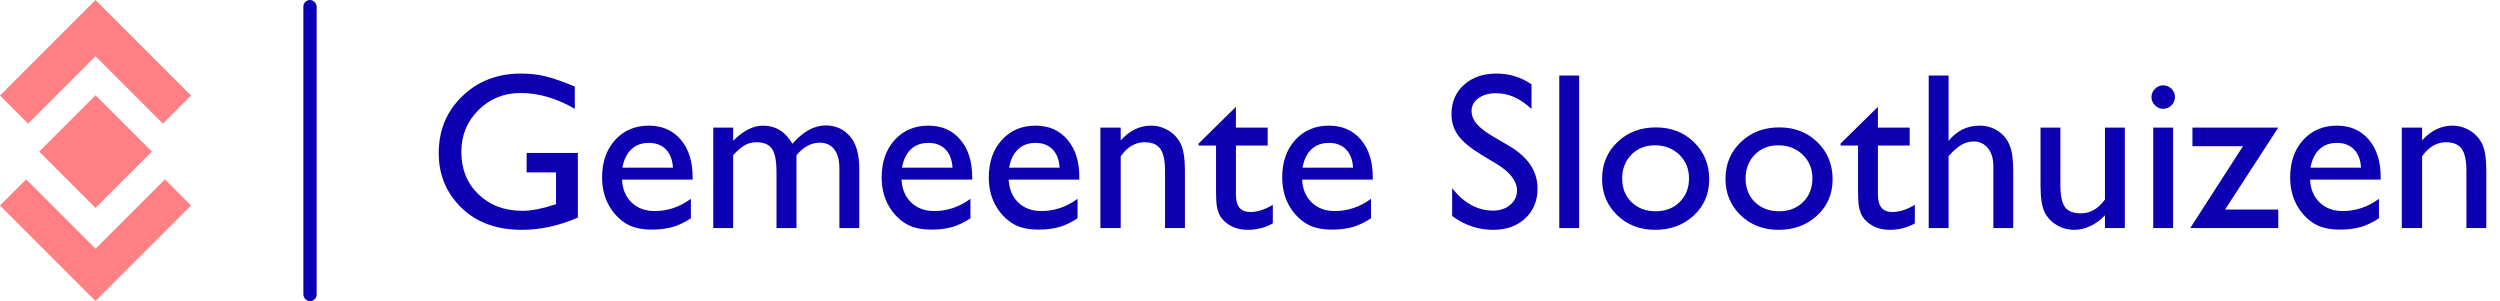 <svg xmlns="http://www.w3.org/2000/svg" viewBox="0 0 1129 136">
    <path fill="#0D00B3" d="M235.708 103.789c8.351 0 16.768-1.841 25.25-5.523v-29.195h-23.129v8.778h13.266v14.351l-.937.296c-5.491 1.808-10.209 2.712-14.154 2.712-8.121 0-14.762-2.482-19.924-7.447-5.162-4.965-7.743-11.359-7.743-19.184 0-7.463 2.581-13.759 7.743-18.888 5.162-5.129 11.507-7.693 19.036-7.693 8.088 0 16.242 2.384 24.461 7.151V39.086c-5.326-2.236-9.732-3.773-13.217-4.611-3.485-.838-7.167-1.258-11.047-1.258-10.652 0-19.513 3.419-26.582 10.258-7.069 6.839-10.603 15.403-10.603 25.694 0 9.765 3.411 17.976 10.233 24.634 6.822 6.658 15.937 9.987 27.346 9.987zm58.539-.099c3.649 0 6.83-.395 9.543-1.184 2.712-.789 5.449-2.104 8.211-3.945V89.783c-4.997 3.682-10.455 5.523-16.373 5.523-4.241 0-7.702-1.282-10.381-3.847-2.68-2.564-4.134-6.017-4.364-10.356h31.908v-1.134c0-7.069-1.792-12.707-5.375-16.916s-8.384-6.312-14.4-6.312c-6.247 0-11.326 2.162-15.239 6.485-3.912 4.323-5.869 9.937-5.869 16.842 0 4.603.929 8.655 2.786 12.156 1.858 3.501 4.332 6.288 7.422 8.359 3.091 2.071 7.134 3.107 12.132 3.107zm9.666-27.962h-22.834c.625-3.584 1.964-6.345 4.019-8.285 2.055-1.94 4.693-2.91 7.915-2.91 3.222 0 5.786.97 7.693 2.91 1.907 1.94 2.975 4.702 3.206 8.285zM331.086 103V70.057c2.006-2.17 3.789-3.682 5.351-4.537 1.562-.855 3.28-1.282 5.154-1.282 3.354 0 5.704.995 7.052 2.984 1.348 1.989 2.022 5.499 2.022 10.529V103h9.025V70.057c3.222-3.748 6.691-5.622 10.406-5.622 2.893 0 5.112 1.003 6.658 3.008 1.545 2.006 2.318 4.899 2.318 8.68V103h8.976V76.221c0-6.608-1.422-11.524-4.266-14.746-2.844-3.222-6.469-4.833-10.874-4.833-5.228 0-10.241 2.762-15.041 8.285-3.156-5.458-7.611-8.187-13.365-8.187-4.373 0-8.844 2.285-13.414 6.855v-5.967h-8.976V103h8.976zm89.411.69c3.649 0 6.83-.395 9.543-1.184 2.712-.789 5.449-2.104 8.211-3.945V89.783c-4.997 3.682-10.455 5.523-16.373 5.523-4.241 0-7.702-1.282-10.381-3.847-2.68-2.564-4.134-6.017-4.364-10.356h31.908v-1.134c0-7.069-1.792-12.707-5.375-16.916s-8.384-6.312-14.4-6.312c-6.247 0-11.326 2.162-15.239 6.485-3.912 4.323-5.869 9.937-5.869 16.842 0 4.603.929 8.655 2.786 12.156 1.858 3.501 4.332 6.288 7.422 8.359 3.091 2.071 7.134 3.107 12.132 3.107zm9.666-27.962h-22.834c.625-3.584 1.964-6.345 4.019-8.285 2.055-1.94 4.693-2.91 7.915-2.91 3.222 0 5.786.97 7.693 2.91 1.907 1.94 2.975 4.702 3.206 8.285zm38.713 27.962c3.649 0 6.83-.395 9.543-1.184 2.712-.789 5.449-2.104 8.211-3.945V89.783c-4.997 3.682-10.455 5.523-16.373 5.523-4.241 0-7.702-1.282-10.381-3.847-2.68-2.564-4.134-6.017-4.365-10.356h31.908v-1.134c0-7.069-1.792-12.707-5.375-16.916-3.584-4.208-8.384-6.312-14.4-6.312-6.247 0-11.326 2.162-15.239 6.485-3.912 4.323-5.869 9.937-5.869 16.842 0 4.603.929 8.655 2.786 12.156 1.858 3.501 4.332 6.288 7.422 8.359 3.091 2.071 7.134 3.107 12.132 3.107zm9.666-27.962h-22.834c.625-3.584 1.964-6.345 4.019-8.285 2.055-1.94 4.693-2.91 7.915-2.91 3.222 0 5.786.97 7.693 2.91 1.907 1.94 2.975 4.702 3.206 8.285zM506.11 103V70.599c2.959-4.241 6.559-6.362 10.8-6.362 3.321 0 5.688.995 7.102 2.984 1.414 1.989 2.121 5.302 2.121 9.937V103h8.976V77.06c0-5.523-.633-9.559-1.899-12.107-1.266-2.548-3.115-4.554-5.548-6.017-2.433-1.463-5.063-2.195-7.891-2.195-5.096 0-9.65 2.219-13.661 6.658V57.629h-9.173V103h9.173zm57.404.789c4.077 0 7.841-.97 11.293-2.91v-8.384c-3.584 2.17-6.987 3.255-10.209 3.255-4.307 0-6.46-2.597-6.46-7.792V65.717h14.351v-8.088h-14.351v-9.37l-16.866 16.57v.888h7.891l.001 20.572c.013 3.863.202 6.499.566 7.908.378 1.463.847 2.647 1.406 3.551.559.904 1.266 1.718 2.121 2.441 2.729 2.4 6.148 3.6 10.258 3.6zm37.875-.099c3.649 0 6.83-.395 9.543-1.184 2.712-.789 5.449-2.104 8.211-3.945V89.783c-4.997 3.682-10.455 5.523-16.373 5.523-4.241 0-7.702-1.282-10.381-3.847-2.68-2.564-4.134-6.017-4.364-10.356h31.908v-1.134c0-7.069-1.792-12.707-5.375-16.916-3.584-4.208-8.384-6.312-14.4-6.312-6.247 0-11.326 2.162-15.239 6.485-3.912 4.323-5.869 9.937-5.869 16.842 0 4.603.929 8.655 2.786 12.156 1.858 3.501 4.332 6.288 7.422 8.359 3.091 2.071 7.134 3.107 12.132 3.107zm9.666-27.962h-22.834c.625-3.584 1.964-6.345 4.019-8.285 2.055-1.94 4.693-2.91 7.915-2.91 3.222 0 5.786.97 7.693 2.91 1.907 1.94 2.975 4.702 3.206 8.285zm63.322 28.061c5.918 0 10.726-1.726 14.425-5.178 3.699-3.452 5.548-7.94 5.548-13.463 0-7.759-4.208-14.137-12.625-19.135l-7.545-4.438c-3.386-1.973-5.836-3.863-7.348-5.671-1.512-1.808-2.269-3.748-2.269-5.819 0-2.334 1.036-4.249 3.107-5.745 2.071-1.496 4.718-2.244 7.94-2.244 5.721 0 11.063 2.384 16.028 7.151V38.05c-4.8-3.222-10.077-4.833-15.831-4.833-6.017 0-10.907 1.693-14.672 5.08-3.764 3.386-5.647 7.792-5.647 13.217 0 3.617.995 6.814 2.984 9.592 1.989 2.778 5.334 5.597 10.036 8.458l7.496 4.537c6.049 3.748 9.074 7.726 9.074 11.935 0 2.597-1.027 4.759-3.082 6.485-2.055 1.726-4.628 2.589-7.718 2.589-7.003 0-13.167-3.37-18.494-10.11v12.526c5.589 4.175 11.787 6.263 18.592 6.263zM713.14 103V34.105h-8.976V103h8.976zm34.275.789c7.036 0 12.872-2.162 17.507-6.485 4.636-4.323 6.954-9.756 6.954-16.299 0-6.74-2.285-12.337-6.855-16.792-4.57-4.455-10.307-6.682-17.211-6.682-6.97 0-12.765 2.211-17.384 6.633-4.619 4.422-6.929 9.954-6.929 16.595 0 6.576 2.285 12.058 6.855 16.447 4.57 4.389 10.258 6.584 17.063 6.584zm.296-8.384c-4.438 0-8.071-1.373-10.899-4.118-2.827-2.745-4.241-6.288-4.241-10.628 0-4.373 1.381-7.973 4.143-10.8 2.762-2.827 6.296-4.241 10.603-4.241 4.438 0 8.121 1.414 11.047 4.241 2.926 2.827 4.389 6.395 4.389 10.702 0 4.34-1.406 7.899-4.217 10.677-2.811 2.778-6.419 4.167-10.825 4.167zm55.432 8.384c7.036 0 12.872-2.162 17.507-6.485 4.636-4.323 6.954-9.756 6.954-16.299 0-6.74-2.285-12.337-6.855-16.792-4.57-4.455-10.307-6.682-17.211-6.682-6.97 0-12.765 2.211-17.384 6.633-4.619 4.422-6.929 9.954-6.929 16.595 0 6.576 2.285 12.058 6.855 16.447 4.57 4.389 10.258 6.584 17.063 6.584zm.296-8.384c-4.438 0-8.071-1.373-10.899-4.118-2.827-2.745-4.241-6.288-4.241-10.628 0-4.373 1.381-7.973 4.143-10.8 2.762-2.827 6.296-4.241 10.603-4.241 4.438 0 8.121 1.414 11.047 4.241 2.926 2.827 4.389 6.395 4.389 10.702 0 4.34-1.406 7.899-4.217 10.677-2.811 2.778-6.419 4.167-10.825 4.167zm50.007 8.384c4.077 0 7.841-.97 11.293-2.91v-8.384c-3.584 2.17-6.987 3.255-10.209 3.255-4.307 0-6.46-2.597-6.46-7.792V65.717h14.351v-8.088h-14.351v-9.37l-16.866 16.57v.888h7.891v20.121c0 4.11.189 6.896.567 8.359.378 1.463.847 2.647 1.406 3.551.559.904 1.266 1.718 2.121 2.441 2.729 2.4 6.148 3.6 10.258 3.6zM879.978 103V70.5c2.104-2.367 4.027-4.06 5.77-5.08 1.743-1.019 3.6-1.529 5.573-1.529 2.663 0 4.808 1.011 6.436 3.033 1.627 2.022 2.441 4.693 2.441 8.014V103h8.976V77.158c0-5.26-.584-9.222-1.751-11.885-1.167-2.663-2.951-4.751-5.351-6.263-2.4-1.512-5.112-2.269-8.137-2.269-5.556 0-10.209 2.285-13.957 6.855V34.105h-8.976v68.895h8.976zm56.763.789c2.433 0 4.874-.575 7.323-1.726 2.449-1.151 4.628-2.762 6.534-4.833V103h8.976V57.629h-8.976v32.45c-2.992 4.175-6.625 6.263-10.899 6.263-3.419 0-5.811-.945-7.176-2.836s-2.047-5.219-2.047-9.987V57.629h-8.976v25.99c0 5.688.616 9.756 1.849 12.206 1.233 2.449 3.058 4.389 5.474 5.819s5.055 2.145 7.915 2.145zm40.094-54.643c1.48 0 2.745-.526 3.797-1.578 1.052-1.052 1.578-2.301 1.578-3.748 0-1.479-.526-2.729-1.578-3.748-1.052-1.019-2.318-1.529-3.797-1.529-1.381 0-2.597.534-3.649 1.603-1.052 1.069-1.578 2.293-1.578 3.674 0 1.414.526 2.655 1.578 3.723 1.052 1.069 2.269 1.603 3.649 1.603zM981.372 103V57.629h-8.976V103h8.976zm47.492 0v-8.384h-24.017l24.017-36.987h-38.763v8.384h22.834L989.115 103h39.749zm27.716.69c3.649 0 6.83-.395 9.543-1.184 2.712-.789 5.449-2.104 8.211-3.945V89.783c-4.997 3.682-10.455 5.523-16.373 5.523-4.241 0-7.702-1.282-10.381-3.847-2.68-2.564-4.134-6.017-4.365-10.356h31.908v-1.134c0-7.069-1.792-12.707-5.375-16.916s-8.384-6.312-14.4-6.312c-6.247 0-11.326 2.162-15.239 6.485-3.912 4.323-5.869 9.937-5.869 16.842 0 4.603.929 8.655 2.786 12.156 1.858 3.501 4.332 6.288 7.422 8.359 3.091 2.071 7.134 3.107 12.132 3.107zm9.666-27.962h-22.834c.625-3.584 1.964-6.345 4.019-8.285 2.055-1.94 4.693-2.91 7.915-2.91 3.222 0 5.786.97 7.693 2.91 1.907 1.94 2.975 4.702 3.206 8.285zM1093.813 103V70.599c2.959-4.241 6.559-6.362 10.8-6.362 3.321 0 5.688.995 7.102 2.984 1.414 1.989 2.121 5.302 2.121 9.937V103h8.976V77.06c0-5.523-.633-9.559-1.899-12.107-1.266-2.548-3.115-4.554-5.548-6.017-2.433-1.463-5.063-2.195-7.891-2.195-5.096 0-9.65 2.219-13.661 6.658V57.629h-9.173V103h9.173z" />
    <g fill="#FF8084">
        <path d="M43.134 0l43.134 43.134L73.573 55.828 43.134 25.389 12.694 55.827 0 43.134zM74.464 81l11.803 11.803-43.134 43.133L0 92.803 11.802 81l31.332 31.33z"/>
        <path d="M43.134 43l25.456 25.456L43.133 93.912 17.678 68.456z"/>
    </g>
    <rect width="6" height="136" x="137" fill="#0D00B3" rx="3"/>
</svg>
